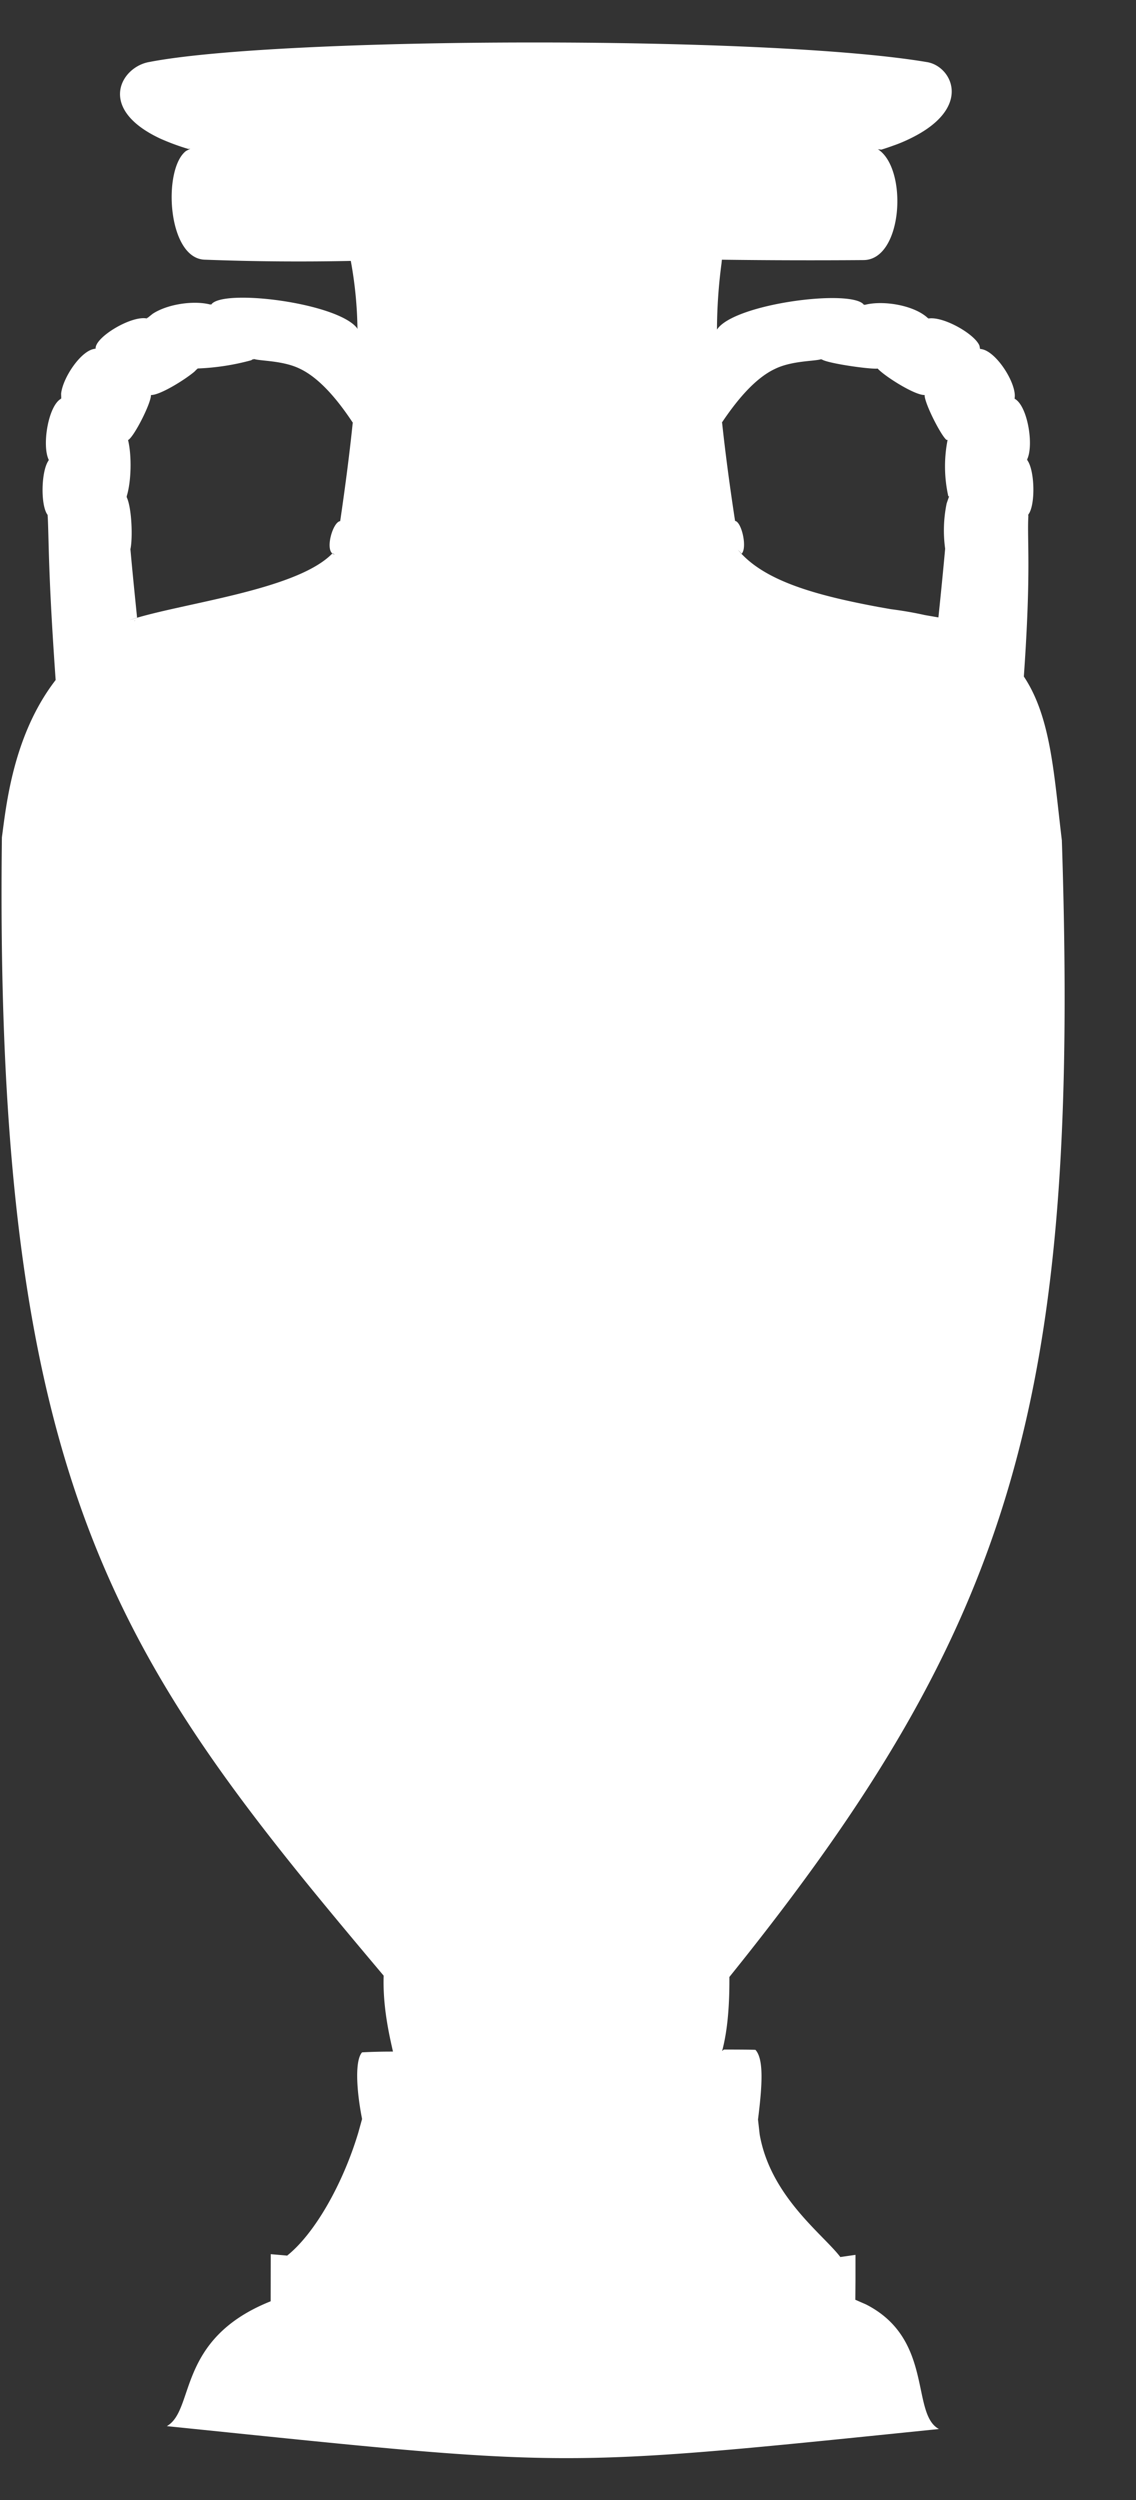 <svg width="15" height="33" xmlns="http://www.w3.org/2000/svg"><rect width="100%" height="100%" fill="#333333" stroke="none"/><path d="M1.979.817C3.697.486 10.133.464 12.235.819c.329.047.625.6-.213 1.008a1.993 1.993 0 0 1-.226.095l.045-.017a3.18 3.18 0 0 1-.203.07 26.12 26.12 0 0 0-.046-.005c.4.258.33 1.461-.19 1.463a86.54 86.54 0 0 1-1.87-.005l-.005.049a6.815 6.815 0 0 0-.06.874c.223-.346 1.8-.544 1.943-.324l.01-.013-.004.011c.248-.066.67.006.845.183l-.008-.006.01-.009-.007.012c.194-.036.615.203.677.358l.008.044h.003l.012-.01-.01.01c.202.012.49.468.45.656V5.26l.015-.007-.016.009c.175.09.26.624.165.807l.002.001.014-.003-.013.005c.102.136.111.598.015.72l-.001.017h.002c-.019.323.04.698-.06 2.121.36.54.397 1.294.502 2.163.239 7.359-.631 10.337-4.39 15.003.003.453-.037.756-.096.978l.023-.02c.235 0 .388.002.417.004.112.122.091.466.033.927l.001-.006.022.196c.143.82.843 1.323 1.065 1.618l.2-.029v.333l-.002.26.138.06c.902.457.591 1.446.966 1.646-5.131.524-4.809.513-10.195-.038.375-.214.122-1.15 1.371-1.648l.001-.622.218.019-.014.01c.37-.287.747-.95.952-1.633l.05-.18c-.08-.409-.092-.78 0-.88a7.52 7.52 0 0 1 .408-.01c-.053-.234-.136-.6-.123-1.002C1.622 21.99-.08 19.76.025 11.054c.057-.42.147-1.349.71-2.078v.002C.634 7.548.647 7.139.63 6.814H.628a.048.048 0 0 0 .001-.017c-.096-.122-.087-.586.015-.722L.63 6.07l.014.004.001-.002c-.094-.183-.01-.718.163-.81l-.014-.008.015.007-.002-.063c.02-.211.268-.581.45-.594l-.01-.01.013.01h.003c-.017-.148.47-.443.677-.4l.002-.003-.004-.012.008.009.07-.056c.2-.131.55-.179.765-.121l-.004-.011.01.012h.001c.139-.216 1.656-.029 1.924.306l.008.015a5.286 5.286 0 0 0-.088-.899 32.78 32.78 0 0 1-1.922-.016c-.5-.005-.566-1.196-.254-1.435l.057-.03a7.382 7.382 0 0 0-.027.003 2.993 2.993 0 0 1-.373-.138C1.266 1.43 1.604.873 1.98.817zm-.2 7.375l-.005.006.013-.005H1.78zM3.35 4.738l.002.012-.008-.01-.029.016a3.14 3.14 0 0 1-.705.108l-.009.01a.15.15 0 0 1 .002.002L2.6 4.873l-.034.034c-.135.113-.458.311-.572.307l-.005.02c.003.003.001.003 0 .002l.005-.022c-.002.116-.22.541-.298.592h-.002l-.003.003c.05.208.043.544-.018.742.005.005.002.005 0 .005H1.67c.073.147.083.56.052.692v.01l.001.002-.001-.012c.032.364.08.82.088.907l-.1.03c.672-.223 2.207-.39 2.68-.881l.03.015c-.143-.018-.031-.429.072-.44.074-.504.128-.932.166-1.303l.008.015c-.188-.286-.434-.595-.707-.724-.226-.111-.532-.1-.61-.13zm7.496.002c-.078.03-.385.018-.612.129-.274.128-.52.436-.71.721l.01-.017c.04.373.095.801.172 1.303.086.012.164.352.087.433l-.05-.053c.34.414 1.034.602 1.85.755l.17.03c.162.021.311.047.449.078l.179.031c.007-.067.056-.536.089-.908v.012h-.003l.001-.001.002-.01a1.76 1.76 0 0 1 .02-.598l.032-.093V6.55l-.01.002a1.81 1.81 0 0 1-.01-.744.041.041 0 0 1-.004-.002l-.01.001c-.07-.053-.288-.477-.29-.593l.006.023-.005-.023c-.13.006-.536-.253-.62-.349l.01.009c-.002.003-.001.001 0 0l-.01-.009c-.097.013-.694-.073-.743-.125l.004.002-.006.01z" fill="#FFF" fill-rule="evenodd"/></svg>